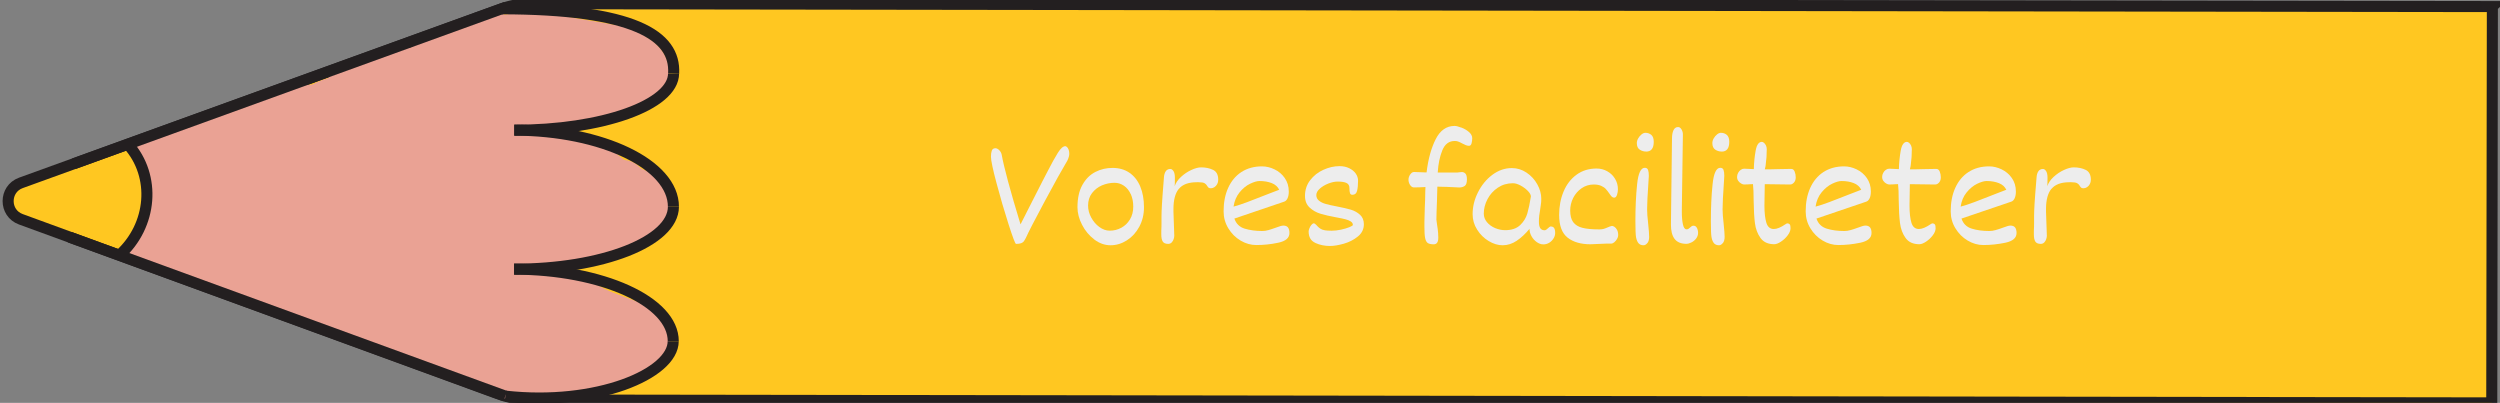 <?xml version="1.0" encoding="UTF-8"?>
<svg id="Layer_1" xmlns="http://www.w3.org/2000/svg" viewBox="0 0 452.17 72.87">
  <rect x="0" y="0" width="452.17" height="72.87" fill="#808080" stroke="none"/>
  <defs>
    <style>
      .cls-1 {
        fill: none;
      }

      .cls-1, .cls-2 {
        stroke: #231f20;
        stroke-miterlimit: 10;
        stroke-width: 2px;
      }

      .cls-2 {
        fill: #ffc721;
      }

      .cls-3 {
        fill: #eaa294;
      }

      .cls-4 {
        fill: #ededed;
      }

      .cls-5 {
        fill: #c18678;
      }
    </style>
  </defs>
  <path class="cls-2" d="M450.79,1.2l-.11,71.67-354.24-.52c-2.18,0-4.35-.39-6.4-1.14L3.77,39.66c-3.07-1.12-3.06-5.46,0-6.58L90.72,1.59c1.68-.61,3.45-.92,5.24-.92l354.84.52Z"/>
  <path class="cls-5" d="M55.77,22.26c-1.27.77-1.98,1.96-2.43,3.28-.21.16-.4.34-.59.51-1.26-.09-2.56.18-3.63.83-.41.25-.76.54-1.1.86-.81-.03-1.64.06-2.45.31-4.34,1.32-5.29,5.92-4.51,9.87.71,3.58,2.98,7.34,6.22,9.14.66.36,1.39.66,2.15.86,1.33,1.86,3.41,3.08,6.1,2.98,2.6-.1,5.12-1.47,6.97-3.46.46.11.94.19,1.44.21,5.05.15,7.04-4.97,6.38-9.31.12-2.09-.73-4.22-2.11-5.76-.15-.17-.32-.31-.48-.46.58-.98.7-2.23.04-3.24-.28-.42-.59-.82-.91-1.2,0,0,0,0,0,0-.31-.43-.61-.85-.92-1.27-.73-.98-1.48-1.98-2.39-2.8-2.12-1.9-5.14-2.93-7.77-1.34Z"/>
  <path class="cls-3" d="M89.14,2.17c-.9.12-1.6.54-2.25,1.15-.04.04-.31.3-.51.51-.24.04-.49.15-.72.21-.3.07-.6.12-.9.17-.1.01-.35.05-.44.06-1.35.16-2.74.27-4.03.72-1.47.51-2.49,1.39-3.71,2.3.35-.26-.5.31-.48.3-.26.16-.52.3-.78.44-.4.21-.81.41-1.22.62-.29,0-.58,0-.89.05-1.19.2-2.28.78-3.3,1.42-.47-.11-.97-.11-1.47.08-.67.25-1.33.53-1.98.81-.24.1-.49.21-.73.31-.11.05-.87.44-.21.09-.45.24-.99.4-1.48.55-.25.08-.5.14-.75.22-.02,0-.03,0-.04.02-1.6.03-2.84.77-3.92,1.9,0,.01-.02.02-.03.03-.69.22-1.37.46-2.04.76-.25.11-.48.25-.72.38-1.66.14-3.34.16-4.91.76-.86.33-1.7.73-2.5,1.21-.07-.02-.13-.05-.2-.06-1.27-.23-2.35-.05-3.48.6-.66.38-1.31.76-1.99,1.1-.18.09-.36.17-.54.26-.03.01-.22.09-.32.14-.11.04-.27.1-.3.11-.2.07-.4.14-.6.21-.83.29-1.66.55-2.5.8-1.82.55-3.55,1.29-5.29,2.04-.39.17-.78.33-1.17.5-.24.1-.48.21-.72.31-.03.01-.22.09-.33.14-.11.04-.32.13-.35.14-.18.07-.37.13-.56.2-.52.18-1.05.38-1.53.65-.07.04-.12.09-.18.13-.95-.47-2.11-.52-3.05.08-1.45.93-2.1,2.87-1.17,4.42.48.8.84,1.54,1.48,2.26.09.1.18.19.27.29.01.02.02.03.03.05.04.08.06.13.09.17.04.13.09.26.13.4.03.13.13.89.14.8.02.33.04.65.04.98,0,.39-.02.78-.04,1.17-.01.19-.03.38-.04.57,0,.06,0,.1-.01.14,0,.05-.02.13-.05.28-.04.21-.08.41-.13.62-.09.42-.2.83-.3,1.24-.2.83-.32,1.68-.49,2.52-.08.42-.21.83-.31,1.24-.01.03-.01.04-.02.06-.05.1-.1.2-.15.29-.02.04-.05.08-.08.12-1.64.31-2.7,2.43-2.21,3.95.58,1.81,2.18,2.55,3.97,2.26.41-.07.8-.2,1.16-.38.2.21.42.4.69.54,1.83.96,3.74,1.32,5.72,1.8.43.1.85.25,1.28.36,0,0,0,.01.02.02.12.11.32.22.47.3.02,0,.02,0,.03.02.14.11.27.22.41.33.46.37.92.76,1.42,1.07,1.6,1.01,3.57,1.05,5.31,1.73,1.08.42,2.22.77,3.36,1.09.58.77,1.47,1.29,2.54,1.3.92.01,1.29.07,2.2.23.72.12,1.44.22,2.17.32.23.26.49.49.82.65.54.25.98.63,1.47.96.66.45,1.43.75,2.17,1.03,1.24.46,2.56.69,3.83,1.09,2.7.86,5.27,2.07,7.98,2.93,0,0,0,0,0,0,.07.05.13.11.19.15,1.16.84,2.49,1.24,3.79,1.81,1.49.65,2.9,1.45,4.41,2.05,1.52.6,3.12.95,4.65,1.51,2.75,1,5.31,2.34,8.24,2.77,2.12.31,4.54.49,6.6-.3,2.97.48,5.73-.47,8.56-1.3.43-.13.85-.29,1.28-.44,2.46.47,4.48-.39,6.73-1.4,2.02-.91,4.47-1.13,5.76-3.16.96-1.52.89-3.38.75-5.11-.21-2.73-1.94-4.36-4.41-5.28-2.02-.75-4.05-1.46-6.06-2.26-1.81-.73-3.41-1.76-5.17-2.58-2.08-.96-4.32-1.36-6.57-1.75-.6-.1-1.2-.21-1.79-.3,1.05-.22,2.08-.52,3.13-.77.21.05.43.07.66.07,1.14,0,2.24-.01,3.37-.2.37-.06.73-.16,1.09-.28.08.03.15.07.23.09,1.35.37,2.94.24,4.25-.22,1.3-.46,2.34-1.3,3.56-1.91.02-.01.03-.02.05-.02.02,0,.03,0,.05-.02.15-.06.29-.12.44-.17.29-.11.59-.23.88-.34.8-.32,1.6-.64,2.36-1.03,1.31-.67,2.41-1.55,3.14-2.85.73-1.31,1.11-2.73.68-4.13-.03-1.05-.27-2.08-.76-2.88-1-1.63-2.67-2.32-4.32-3.07-.23-.21-.46-.43-.7-.62-.67-.55-1.45-.88-2.24-.91-.12-.08-.25-.14-.37-.22-.79-.57-1.6-1.4-2.56-1.91-1.92-1.04-4.05-1.46-6.17-1.89-.98-.2-1.98-.39-2.98-.55.46-.52.7-1.08.76-1.64,3.33-.15,6.72-.62,9.96-1.37,3.2-.73,6.49-2.2,8.33-5.07,2.19-3.42.57-7.24-2.57-9.32-.16-.1-.32-.17-.48-.26-.42-1.06-1.37-1.91-2.85-1.94-2.49-.05-5.1-.76-7.5-1.08-2.53-.34-5.11-1.04-7.74-1.1-2.47-.06-5.15-.33-7.62.03-.61-.34-1.32-.49-2.12-.39Z"/>
  <path class="cls-1" d="M21.58,46.17c5.98-5.37,6.69-14.33,1.58-20.02"/>
  <g>
    <path class="cls-1" d="M90.72,1.59c23.89.04,31.5,4.81,31.12,11.68"/>
    <path class="cls-1" d="M93.01,23.55c15.92.03,28.81-4.57,28.82-10.28"/>
  </g>
  <g>
    <path class="cls-1" d="M93.03,23.54c15.92.03,28.78,6.23,28.77,13.85"/>
    <path class="cls-1" d="M92.98,48.68c15.92.03,28.8-5.02,28.82-11.29"/>
  </g>
  <g>
    <path class="cls-1" d="M92.99,48.68c15.92.03,28.79,5.86,28.78,13.04"/>
    <path class="cls-1" d="M91.4,71.65c16.5,1.83,30.35-4.03,30.36-9.93"/>
  </g>
  <line class="cls-1" x1="12.61" y1="42.9" x2="91.4" y2="71.65"/>
  <line class="cls-1" x1="13.37" y1="29.61" x2="91.51" y2="1.3"/>
  <g>
    <path class="cls-4" d="M180.71,27.14c.22.21.37.47.45.77.42,2.34,1.56,6.57,3.42,12.67.09-.2.56-1.12,1.4-2.76l2.53-4.97c.17-.3.49-.91.95-1.83.74-1.45,1.37-2.58,1.87-3.38.5-.8.95-1.2,1.35-1.2.09,0,.19.05.31.16.11.1.21.26.29.47s.12.46.12.75c0,.31-.11.71-.33,1.19-.92,1.54-2.3,4.01-4.12,7.41-1.83,3.4-2.96,5.61-3.41,6.62-.16.3-.29.52-.39.64-.1.13-.26.23-.47.31-.21.08-.52.12-.92.12-.14,0-.59-1.19-1.35-3.56-.76-2.37-1.48-4.83-2.16-7.38-.68-2.54-1.02-4.16-1.02-4.84,0-.42.05-.77.15-1.07.1-.3.32-.45.67-.45.21,0,.42.11.65.32Z"/>
    <path class="cls-4" d="M197.92,43.31c-.92-.7-1.66-1.58-2.21-2.65-.55-1.07-.83-2.13-.83-3.17,0-1.64.3-3,.9-4.06.6-1.07,1.38-1.84,2.34-2.33.96-.49,1.99-.73,3.1-.73,1.18,0,2.2.29,3.05.87.85.58,1.51,1.41,1.96,2.48.45,1.07.68,2.33.68,3.77,0,1.31-.29,2.49-.86,3.54-.57,1.05-1.32,1.86-2.25,2.45-.93.59-1.91.88-2.94.88s-2.03-.35-2.95-1.05ZM204.52,35.13c-.29-.65-.7-1.16-1.21-1.52-.52-.36-1.09-.55-1.73-.55-.78,0-1.54.16-2.28.47-.73.32-1.33.79-1.8,1.41s-.7,1.37-.7,2.25c0,.74.19,1.46.57,2.16.38.7.87,1.27,1.47,1.71.61.44,1.23.66,1.88.66.73,0,1.43-.17,2.08-.52.65-.35,1.17-.85,1.57-1.51.4-.66.6-1.43.6-2.33,0-.84-.15-1.59-.44-2.24Z"/>
    <path class="cls-4" d="M213.22,34.14c-.65.79-.98,2.01-.98,3.65v.5l.15,4.36c0,.16-.04.36-.11.59-.07.23-.19.43-.36.61-.16.17-.37.26-.63.26-.48,0-.8-.14-.98-.41s-.27-.72-.27-1.35c0-.42,0-.85.03-1.3,0-.15.01-.35.01-.59v-1.33c0-.53.03-1.26.08-2.18.05-.93.18-2.54.36-4.86.03-.47.14-.84.33-1.12.19-.27.47-.41.83-.41.2,0,.38.12.56.38.17.25.26.65.26,1.2,0,.84-.01,1.35-.04,1.54.2-.6.58-1.17,1.15-1.69.57-.52,1.19-.94,1.87-1.25.67-.31,1.26-.47,1.76-.47.81,0,1.53.15,2.16.45s.94.9.94,1.8c0,.28-.06.54-.19.78s-.3.42-.5.55-.41.2-.63.2c-.19,0-.33-.03-.42-.1s-.17-.17-.25-.31c-.12-.22-.28-.38-.48-.5-.2-.12-.56-.18-1.06-.18h-.34c-1.51,0-2.59.4-3.24,1.19Z"/>
    <path class="cls-4" d="M232.94,41.12c.18.22.28.56.28,1.02,0,.89-.67,1.47-2.02,1.76s-2.67.42-3.98.42c-.98,0-1.93-.27-2.84-.81-.91-.54-1.65-1.28-2.22-2.22s-.85-1.96-.85-3.07c0-1.6.27-3.01.82-4.23s1.34-2.18,2.39-2.87c1.05-.68,2.29-1.03,3.73-1.03.76,0,1.52.18,2.27.54s1.37.88,1.85,1.57.73,1.5.73,2.44c0,.48-.07.88-.22,1.21-.15.33-.35.53-.61.62l-9.01,3.06c.31.93.93,1.54,1.88,1.83.94.28,1.99.42,3.14.42.38,0,.75-.05,1.13-.16s.82-.25,1.34-.44c.33-.12.6-.22.81-.28s.4-.1.56-.1c.37,0,.64.11.83.33ZM225.65,36.53c.95-.36,2.17-.83,3.66-1.42,1-.4,1.69-.66,2.06-.79-.27-.55-.72-.95-1.35-1.2-.64-.25-1.37-.38-2.2-.38-.47,0-1.04.17-1.73.5-.69.33-1.32.85-1.89,1.55s-.94,1.56-1.09,2.58c.74-.2,1.59-.48,2.55-.84Z"/>
    <path class="cls-4" d="M237.9,43.93c-.8-.36-1.21-1.05-1.21-2.06,0-.16.05-.36.15-.6.1-.24.22-.45.37-.62.15-.17.3-.26.45-.26.05,0,.17.08.37.25.26.31.51.54.75.7.24.16.52.26.83.31.31.05.72.08,1.24.08s1.07-.06,1.68-.19c.6-.13,1.11-.28,1.53-.45s.63-.31.63-.41c0-.25-.13-.46-.39-.63-.26-.17-.58-.29-.95-.39s-.93-.21-1.67-.35c-1.16-.21-2.12-.43-2.87-.66-.75-.23-1.4-.6-1.95-1.12-.55-.51-.83-1.21-.83-2.09,0-1.09.31-2.04.94-2.85.63-.82,1.42-1.44,2.39-1.88.97-.44,1.94-.66,2.93-.66.65,0,1.22.12,1.73.37.51.25.91.57,1.19.97.28.4.42.83.42,1.3,0,.75-.06,1.35-.18,1.83s-.4.71-.85.71c-.22,0-.36-.1-.43-.3s-.1-.5-.1-.92c0-.44-.18-.75-.54-.92s-.89-.25-1.61-.25c-.5,0-1.05.12-1.65.35-.61.24-1.12.54-1.55.92s-.64.77-.64,1.18.16.75.49,1.01c.33.26.73.46,1.22.59.49.14,1.16.29,2.01.45,1.05.2,1.9.4,2.55.59.65.2,1.19.51,1.65.93.45.42.68.98.68,1.69,0,.9-.36,1.64-1.09,2.23-.72.59-1.57,1.02-2.54,1.3-.97.27-1.8.41-2.51.41-.95,0-1.83-.18-2.64-.55Z"/>
    <path class="cls-4" d="M264.34,23.08c.51.2.96.46,1.35.8.39.34.59.71.59,1.11,0,.32-.04.63-.12.93-.08.3-.23.45-.46.45-.2,0-.39-.04-.57-.11-.18-.07-.39-.17-.63-.3-.3-.16-.54-.28-.74-.35-.19-.08-.41-.11-.65-.11-1.03,0-1.78.56-2.24,1.69-.46,1.12-.74,2.46-.83,4.02h3.51c.09,0,.23-.03.41-.05.18-.02.33-.04.45-.04.26,0,.47.1.65.29.17.19.26.54.26,1.03,0,.62-.14,1.02-.41,1.2-.27.18-.6.27-.98.27-1.75-.09-2.95-.14-3.62-.14h-.34c-.01.55-.04,1.44-.07,2.66-.06,1.37-.09,2.47-.1,3.3,0,.1.03.36.1.78,0,.08.05.37.13.88.07.51.11,1.05.11,1.61,0,.79-.27,1.19-.82,1.19-.49,0-.85-.08-1.08-.23-.23-.16-.39-.46-.48-.9s-.13-1.14-.13-2.1c0-.55,0-1.17.03-1.88.02-.7.03-1.21.04-1.51.05-.98.08-1.99.09-3.03,0-.15,0-.39.03-.71-.79.05-1.49.07-2.1.07-.26,0-.48-.15-.68-.44-.19-.29-.29-.61-.29-.95s.1-.65.31-.95.44-.45.69-.45l2.14.08h.13c.29-2.41.84-4.41,1.65-6.01.81-1.6,1.95-2.4,3.41-2.4.3,0,.7.1,1.21.3Z"/>
    <path class="cls-4" d="M281.08,41.23c.13.19.2.49.2.91,0,.32-.09.64-.28.96s-.45.59-.77.79c-.33.21-.69.31-1.09.31s-.78-.13-1.17-.4c-.39-.27-.71-.62-.96-1.06-.25-.44-.37-.89-.37-1.35-.74.9-1.52,1.62-2.32,2.16-.8.54-1.65.81-2.55.81-.82,0-1.66-.25-2.51-.76-.85-.51-1.55-1.2-2.09-2.06-.55-.86-.82-1.8-.82-2.8,0-1.35.32-2.67.97-3.96.65-1.29,1.51-2.35,2.6-3.16,1.09-.81,2.26-1.22,3.52-1.22.95,0,1.84.27,2.66.82.82.55,1.47,1.25,1.95,2.12.48.86.72,1.74.72,2.63,0,.38-.03.76-.09,1.13s-.09.61-.1.71c-.08.44-.14.84-.18,1.18-.04.34-.06.71-.06,1.1,0,.56.09.96.26,1.2.17.24.43.36.78.36.09,0,.18-.03.28-.1.09-.07.21-.16.34-.28.02-.02.08-.07.17-.15.09-.08.18-.13.26-.16.31,0,.53.09.66.28ZM274.94,40.72c.64-.61,1.07-1.31,1.3-2.1.23-.79.45-1.81.65-3.08,0-.29-.18-.63-.55-1.01-.37-.38-.81-.7-1.32-.98-.51-.27-.97-.41-1.38-.41-1.02,0-1.94.27-2.74.81-.8.54-1.43,1.24-1.87,2.09-.44.85-.66,1.71-.66,2.59,0,.58.19,1.09.57,1.55.38.46.87.81,1.47,1.07.6.25,1.21.38,1.84.38,1.16,0,2.06-.31,2.7-.92Z"/>
    <path class="cls-4" d="M291.99,41.02c.18.11.34.3.48.55s.21.58.21.98c0,.21-.07.43-.21.67-.14.24-.3.44-.5.6-.19.16-.37.24-.51.24h-.88c-.34,0-.82.02-1.46.06-.64.04-1.13.06-1.47.06-1.73,0-3.1-.4-4.12-1.2s-1.53-2.17-1.53-4.09c0-1.55.26-2.96.8-4.24.53-1.28,1.31-2.29,2.33-3.04,1.02-.75,2.23-1.13,3.63-1.13.7,0,1.34.16,1.93.49.59.33,1.06.77,1.41,1.35.35.57.53,1.21.53,1.9,0,.33-.05.67-.16,1.01-.11.34-.28.52-.51.52-.17,0-.31-.06-.44-.18-.12-.12-.28-.32-.45-.58-.22-.32-.43-.59-.63-.81-.2-.22-.48-.41-.84-.57s-.8-.24-1.33-.24c-.81,0-1.55.22-2.2.67-.65.45-1.16,1.03-1.53,1.76-.36.72-.54,1.48-.54,2.27,0,.93.18,1.63.55,2.12s.93.83,1.68,1.02c.75.19,1.77.28,3.06.28.28,0,.52-.03.71-.08.2-.05.43-.13.69-.25.33-.15.62-.25.86-.3.13,0,.28.06.46.17Z"/>
    <path class="cls-4" d="M297.96,43.95c-.21.27-.44.41-.7.41-.37,0-.66-.11-.87-.33-.21-.22-.38-.59-.48-1.11-.08-.45-.12-1.42-.12-2.9,0-2.45.1-4.68.31-6.68.2-2,.67-2.99,1.39-2.99.3,0,.49.12.59.38.09.25.14.61.14,1.08l-.12,1.98c-.05.67-.09,1.37-.13,2.11-.04.74-.06,1.39-.06,1.97,0,.61.06,1.47.19,2.58.12,1.15.18,1.95.18,2.39,0,.47-.1.84-.31,1.12ZM297.72,27.41c-.41,0-.79-.11-1.14-.34s-.53-.62-.53-1.19c0-.28.08-.57.25-.86.16-.29.37-.53.61-.72.24-.19.47-.28.69-.28.41,0,.76.12,1.06.37s.45.67.45,1.26c0,1.18-.46,1.77-1.38,1.77Z"/>
    <path class="cls-4" d="M306.91,41.2c.14.26.22.58.22.93s-.12.7-.35,1.01-.52.54-.86.71c-.34.17-.64.25-.91.25-.97,0-1.68-.3-2.13-.89-.45-.59-.67-1.47-.66-2.62l.19-15.53c0-.62.09-1.13.27-1.51.18-.38.46-.57.83-.57.25,0,.45.14.62.42.16.28.25.58.25.9l-.19,13.61v.48c0,.89.07,1.62.2,2.21.13.59.35.88.65.88.13,0,.24-.03.33-.08.09-.06.19-.14.31-.25s.22-.2.31-.25c.08-.05.19-.08.31-.08.27,0,.47.13.62.4Z"/>
    <path class="cls-4" d="M311.61,43.95c-.21.27-.44.41-.7.41-.37,0-.66-.11-.87-.33-.21-.22-.38-.59-.48-1.11-.08-.45-.12-1.42-.12-2.9,0-2.45.1-4.68.31-6.68.2-2,.67-2.99,1.39-2.99.3,0,.49.12.59.38.09.25.14.61.14,1.08l-.12,1.98c-.05.67-.09,1.37-.13,2.11-.04.74-.06,1.39-.06,1.97,0,.61.06,1.47.19,2.58.12,1.15.18,1.95.18,2.39,0,.47-.1.84-.31,1.12ZM311.38,27.41c-.41,0-.79-.11-1.14-.34s-.53-.62-.53-1.19c0-.28.08-.57.25-.86.16-.29.37-.53.61-.72.24-.19.47-.28.69-.28.41,0,.76.12,1.06.37s.45.67.45,1.26c0,1.18-.46,1.77-1.38,1.77Z"/>
    <path class="cls-4" d="M316.35,33.34c-.36.02-.66.03-.91.03-.14,0-.31-.06-.51-.17s-.38-.27-.53-.48c-.15-.21-.22-.44-.22-.71s.06-.51.19-.74c.12-.23.28-.42.48-.55.19-.14.39-.21.6-.21.32,0,.9.03,1.76.08.03-1.17.14-2.28.33-3.34.19-1.06.57-1.59,1.12-1.59.13,0,.26.06.4.18.14.12.25.28.35.48.09.2.14.42.14.66,0,1-.06,1.91-.18,2.72l-.04.35-.13.58c.36,0,.78,0,1.27-.01s.86-.02,1.12-.03c.79-.03,1.59-.04,2.38-.04.29,0,.5.16.63.49.13.33.19.67.19,1.04,0,.4-.11.71-.32.94-.21.23-.44.35-.69.35l-4.59-.06-.02,1.3c-.03.79-.04,1.65-.04,2.58,0,1.31.12,2.35.35,3.1s.68,1.13,1.35,1.13c.57,0,1.27-.29,2.1-.86.18-.1.27-.16.28-.16.25,0,.42.07.51.2.09.13.13.36.13.69,0,.4-.17.82-.51,1.27-.34.45-.74.83-1.21,1.14s-.87.47-1.22.47c-1.12,0-1.95-.38-2.49-1.13-.54-.75-.88-1.65-1.01-2.7-.13-1.05-.21-2.41-.23-4.08,0-1.31-.04-2.3-.12-2.96-.15,0-.38,0-.7.03Z"/>
    <path class="cls-4" d="M338.22,41.12c.18.22.28.56.28,1.02,0,.89-.67,1.47-2.02,1.76-1.35.28-2.67.42-3.98.42-.98,0-1.93-.27-2.84-.81-.91-.54-1.65-1.28-2.22-2.22-.57-.93-.85-1.96-.85-3.07,0-1.6.27-3.01.82-4.23s1.34-2.18,2.39-2.87c1.05-.68,2.29-1.03,3.73-1.03.76,0,1.52.18,2.27.54.75.36,1.37.88,1.85,1.57s.73,1.5.73,2.44c0,.48-.07.88-.22,1.21-.15.33-.35.53-.61.62l-9.01,3.06c.31.93.93,1.54,1.88,1.83s1.99.42,3.14.42c.38,0,.75-.05,1.13-.16.38-.1.82-.25,1.34-.44.33-.12.6-.22.81-.28.21-.07.4-.1.56-.1.37,0,.64.11.83.33ZM330.93,36.53c.95-.36,2.17-.83,3.66-1.42,1-.4,1.69-.66,2.05-.79-.27-.55-.72-.95-1.35-1.2-.64-.25-1.37-.38-2.2-.38-.47,0-1.04.17-1.73.5-.68.33-1.32.85-1.89,1.55-.58.7-.94,1.56-1.09,2.58.75-.2,1.59-.48,2.55-.84Z"/>
    <path class="cls-4" d="M342.59,33.34c-.36.02-.66.03-.91.03-.14,0-.31-.06-.51-.17s-.38-.27-.53-.48c-.15-.21-.22-.44-.22-.71s.06-.51.19-.74c.12-.23.28-.42.48-.55.19-.14.39-.21.6-.21.32,0,.9.03,1.76.08.03-1.17.14-2.28.33-3.34.19-1.06.57-1.59,1.12-1.59.13,0,.26.06.4.18.14.12.25.28.35.48.09.2.14.42.14.66,0,1-.06,1.91-.18,2.72l-.04.35-.13.58c.36,0,.78,0,1.27-.01s.86-.02,1.12-.03c.79-.03,1.59-.04,2.38-.04.29,0,.5.16.63.49.13.33.19.67.19,1.04,0,.4-.11.71-.32.94-.21.23-.44.35-.69.35l-4.59-.06-.02,1.3c-.03.79-.04,1.65-.04,2.58,0,1.31.12,2.35.35,3.1s.68,1.13,1.35,1.13c.57,0,1.27-.29,2.1-.86.18-.1.27-.16.28-.16.25,0,.42.07.51.2.09.13.13.36.13.69,0,.4-.17.82-.51,1.27-.34.45-.74.83-1.21,1.14s-.87.47-1.22.47c-1.12,0-1.95-.38-2.49-1.13-.54-.75-.88-1.65-1.01-2.7-.13-1.05-.21-2.41-.23-4.08,0-1.31-.04-2.3-.12-2.96-.15,0-.38,0-.7.03Z"/>
    <path class="cls-4" d="M364.45,41.12c.18.22.28.56.28,1.02,0,.89-.67,1.47-2.02,1.76-1.35.28-2.67.42-3.98.42-.98,0-1.93-.27-2.84-.81-.91-.54-1.65-1.28-2.22-2.22-.57-.93-.85-1.96-.85-3.07,0-1.6.27-3.01.82-4.23s1.34-2.18,2.39-2.87c1.05-.68,2.29-1.03,3.73-1.03.76,0,1.52.18,2.27.54.75.36,1.37.88,1.85,1.57s.73,1.5.73,2.44c0,.48-.07.88-.22,1.21-.15.33-.35.53-.61.62l-9.01,3.06c.31.93.93,1.54,1.88,1.83s1.99.42,3.14.42c.38,0,.75-.05,1.13-.16.38-.1.82-.25,1.34-.44.33-.12.6-.22.81-.28.21-.07.4-.1.56-.1.37,0,.64.11.83.33ZM357.17,36.53c.95-.36,2.17-.83,3.66-1.42,1-.4,1.69-.66,2.05-.79-.27-.55-.72-.95-1.35-1.2-.64-.25-1.37-.38-2.2-.38-.47,0-1.04.17-1.73.5-.68.33-1.32.85-1.89,1.55-.58.7-.94,1.56-1.09,2.58.75-.2,1.59-.48,2.55-.84Z"/>
    <path class="cls-4" d="M371.04,34.14c-.65.79-.98,2.01-.98,3.65v.5l.15,4.36c0,.16-.04.36-.11.59-.07.23-.19.43-.36.61-.16.17-.38.26-.63.26-.48,0-.8-.14-.98-.41s-.27-.72-.27-1.35c0-.42,0-.85.03-1.3,0-.15.01-.35.01-.59v-1.33c0-.53.03-1.26.08-2.18s.18-2.54.37-4.86c.03-.47.14-.84.33-1.12.19-.27.47-.41.83-.41.2,0,.38.12.56.38.17.25.26.65.26,1.2,0,.84-.02,1.35-.04,1.54.2-.6.58-1.17,1.15-1.69.57-.52,1.19-.94,1.87-1.25s1.26-.47,1.76-.47c.81,0,1.53.15,2.16.45.62.3.94.9.94,1.8,0,.28-.06.54-.19.78s-.3.42-.5.55-.41.2-.63.2c-.19,0-.33-.03-.42-.1-.09-.07-.17-.17-.25-.31-.12-.22-.28-.38-.48-.5-.2-.12-.56-.18-1.06-.18h-.34c-1.51,0-2.59.4-3.24,1.19Z"/>
  </g>
</svg>